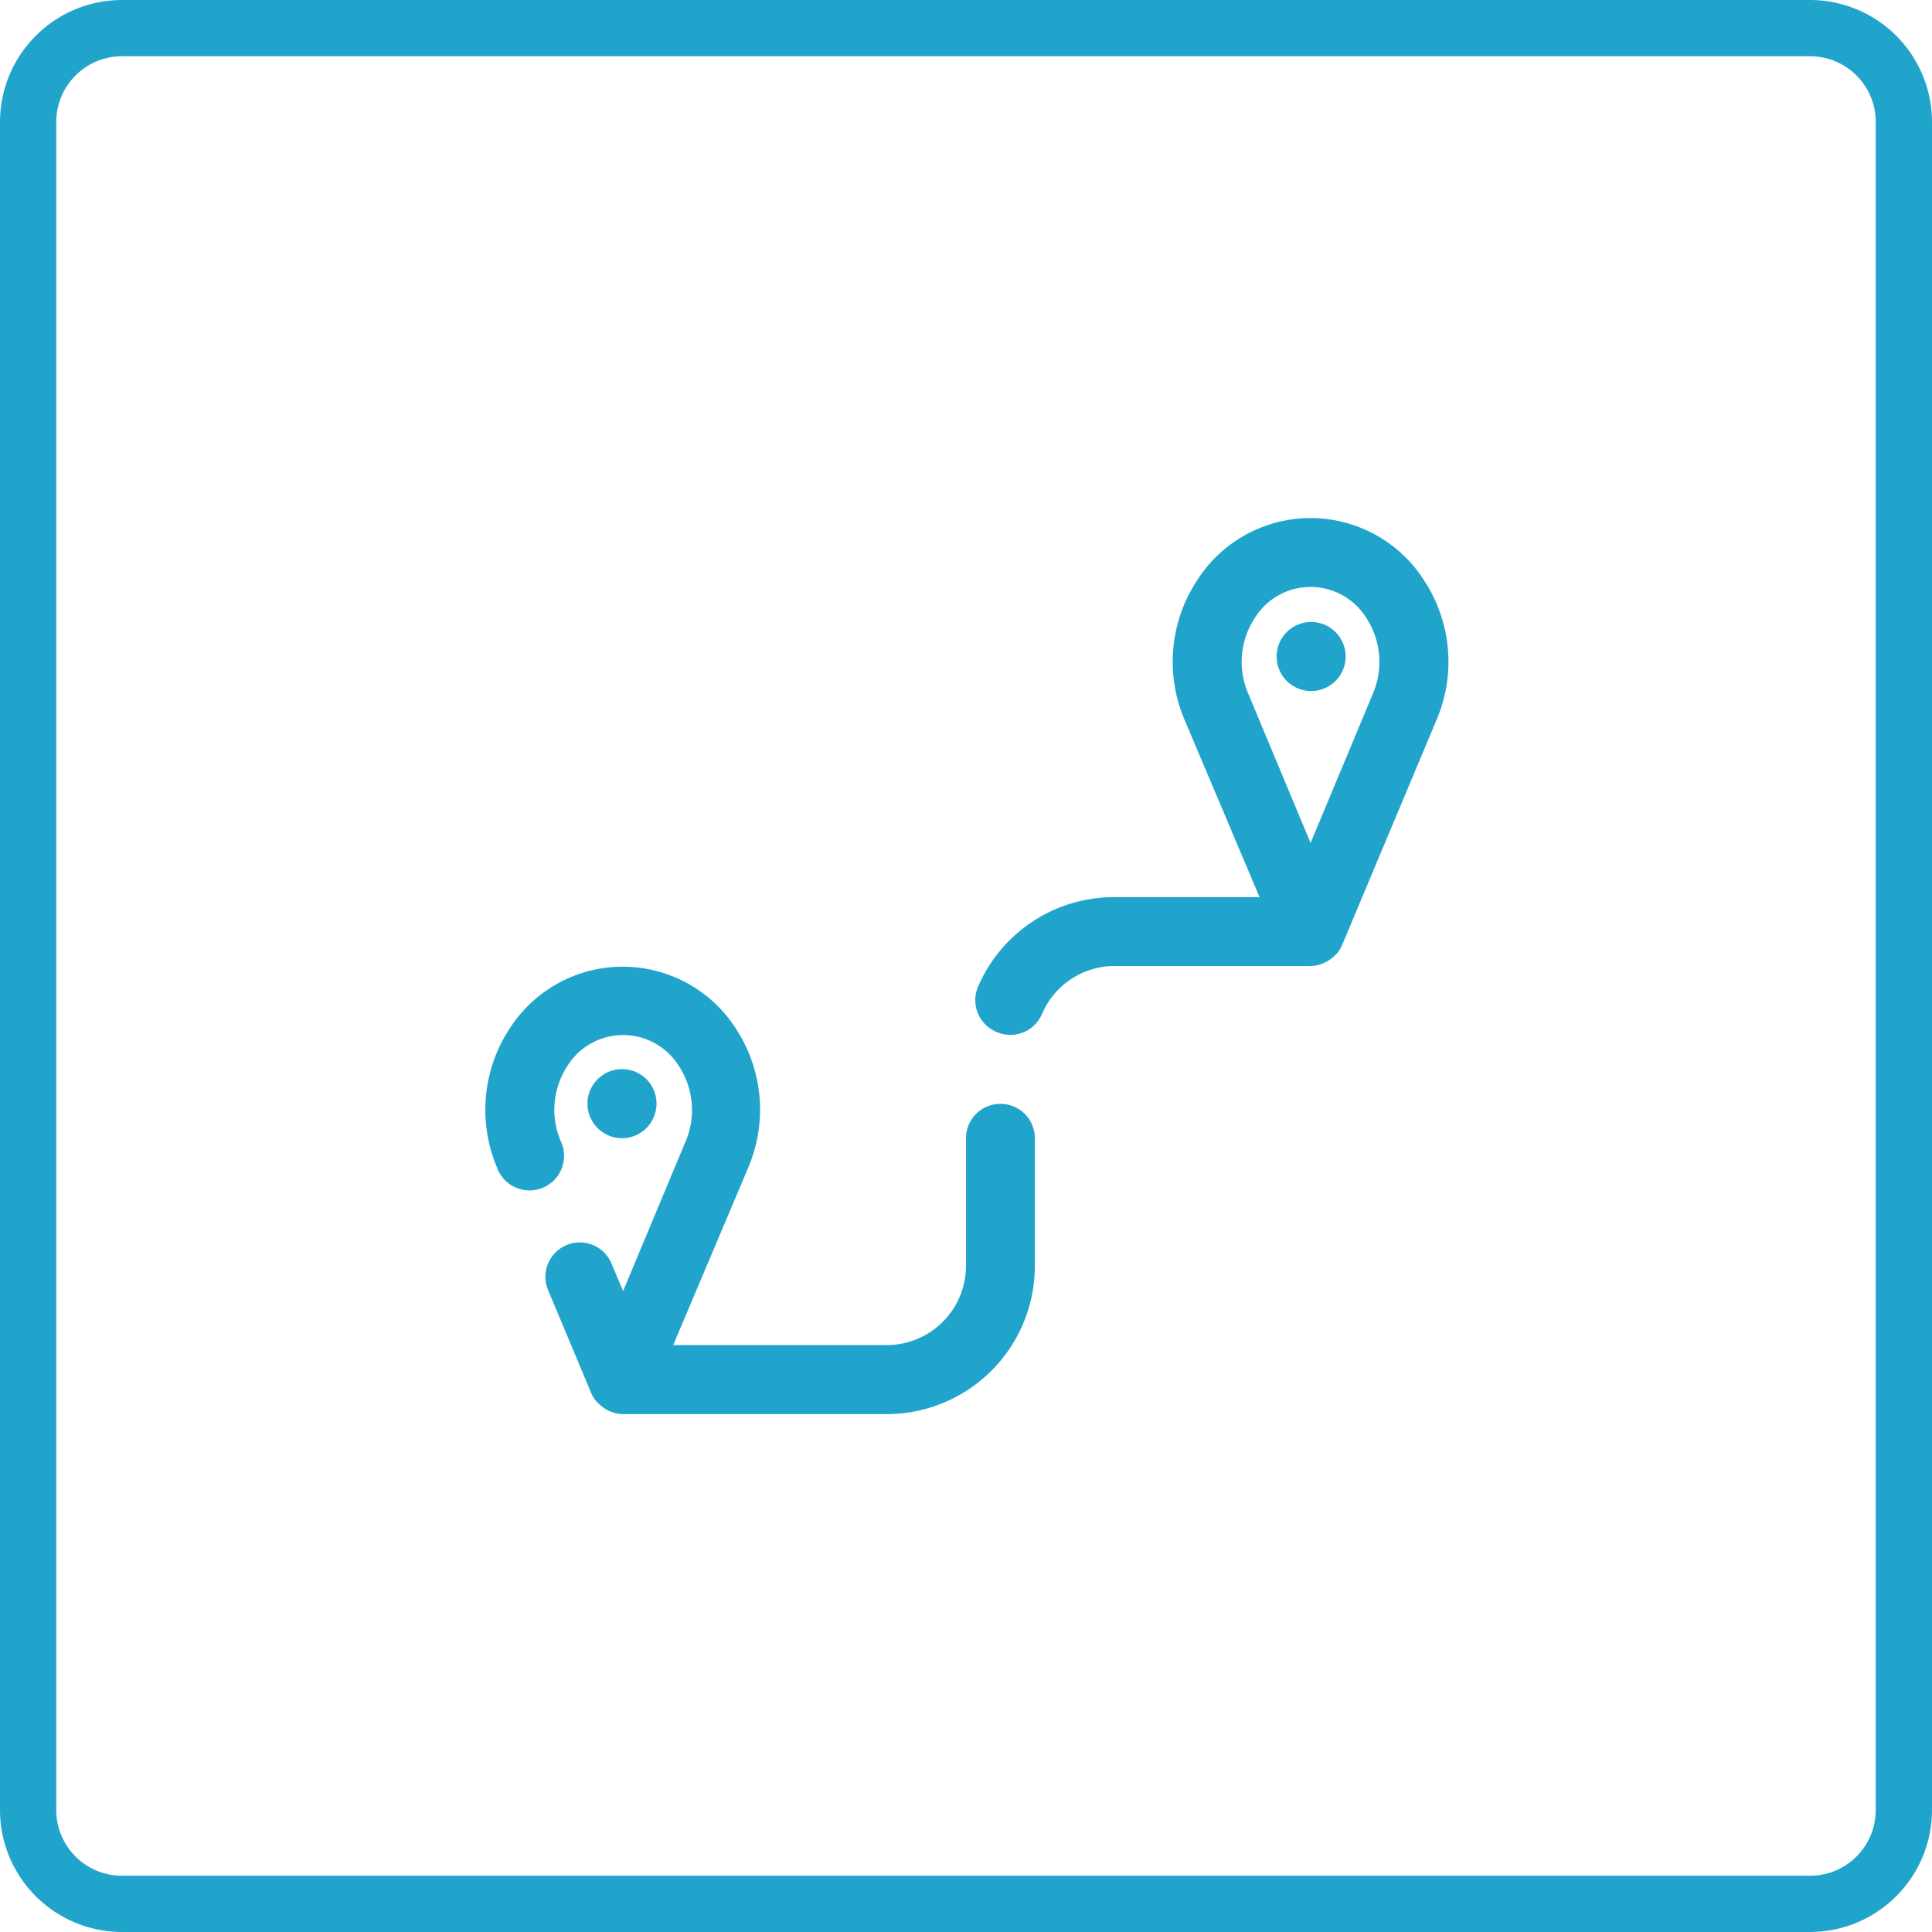<svg xmlns="http://www.w3.org/2000/svg" viewBox="0 0 103 103"><defs><style>.cls-1{fill:#21a4cc;}</style></defs><g id="Camada_2" data-name="Camada 2"><g id="Camada_2-2" data-name="Camada 2"><path class="cls-1" d="M96.5,103H6.5A6.51,6.51,0,0,1,0,96.5V6.5A6.51,6.51,0,0,1,6.5,0h90A6.51,6.51,0,0,1,103,6.5v90A6.51,6.51,0,0,1,96.5,103ZM6.5,3A3.5,3.5,0,0,0,3,6.5v90A3.5,3.5,0,0,0,6.5,100h90a3.5,3.5,0,0,0,3.5-3.5V6.5A3.5,3.5,0,0,0,96.5,3Z"/><path class="cls-1" d="M76.59,38.37a7.89,7.89,0,0,0-.69-7.46,7.17,7.17,0,0,0-12.06,0,7.89,7.89,0,0,0-.69,7.46l4,9.46H59.39a7.88,7.88,0,0,0-7.25,4.78,1.83,1.83,0,0,0,1,2.41,1.69,1.69,0,0,0,.72.15,1.82,1.82,0,0,0,1.69-1.11,4.21,4.21,0,0,1,3.88-2.56H69.87a1.74,1.74,0,0,0,.64-.13l.17-.08a2,2,0,0,0,.39-.26l.14-.13a1.69,1.69,0,0,0,.33-.49.05.05,0,0,0,0,0ZM66.9,32.94a3.5,3.5,0,0,1,5.94,0,4.3,4.3,0,0,1,.37,4l-3.34,8-3.34-8A4.27,4.27,0,0,1,66.9,32.94Z"/><path class="cls-1" d="M53.34,58.85a1.83,1.83,0,0,0-1.84,1.83v6.8a4.23,4.23,0,0,1-4.22,4.23H35.89l4-9.46a7.89,7.89,0,0,0-.69-7.46,7.16,7.16,0,0,0-12,0,7.89,7.89,0,0,0-.7,7.46,1.84,1.84,0,1,0,3.39-1.42,4.27,4.27,0,0,1,.36-4,3.5,3.5,0,0,1,5.94,0,4.27,4.27,0,0,1,.37,4l-3.34,8-.62-1.47a1.83,1.83,0,0,0-3.38,1.42l2.31,5.51h0a0,0,0,0,1,0,0,1.58,1.58,0,0,0,.34.5l.14.13a2.33,2.33,0,0,0,.38.26l.18.08a1.74,1.74,0,0,0,.64.13H47.28a7.9,7.9,0,0,0,7.89-7.9v-6.8A1.83,1.83,0,0,0,53.34,58.85Z"/><path class="cls-1" d="M35,58.85A1.83,1.83,0,0,0,33.17,57h0A1.84,1.84,0,1,0,35,58.85Z"/><path class="cls-1" d="M71.74,35a1.84,1.84,0,0,0-1.84-1.84h0A1.84,1.84,0,1,0,71.74,35Z"/></g></g></svg>